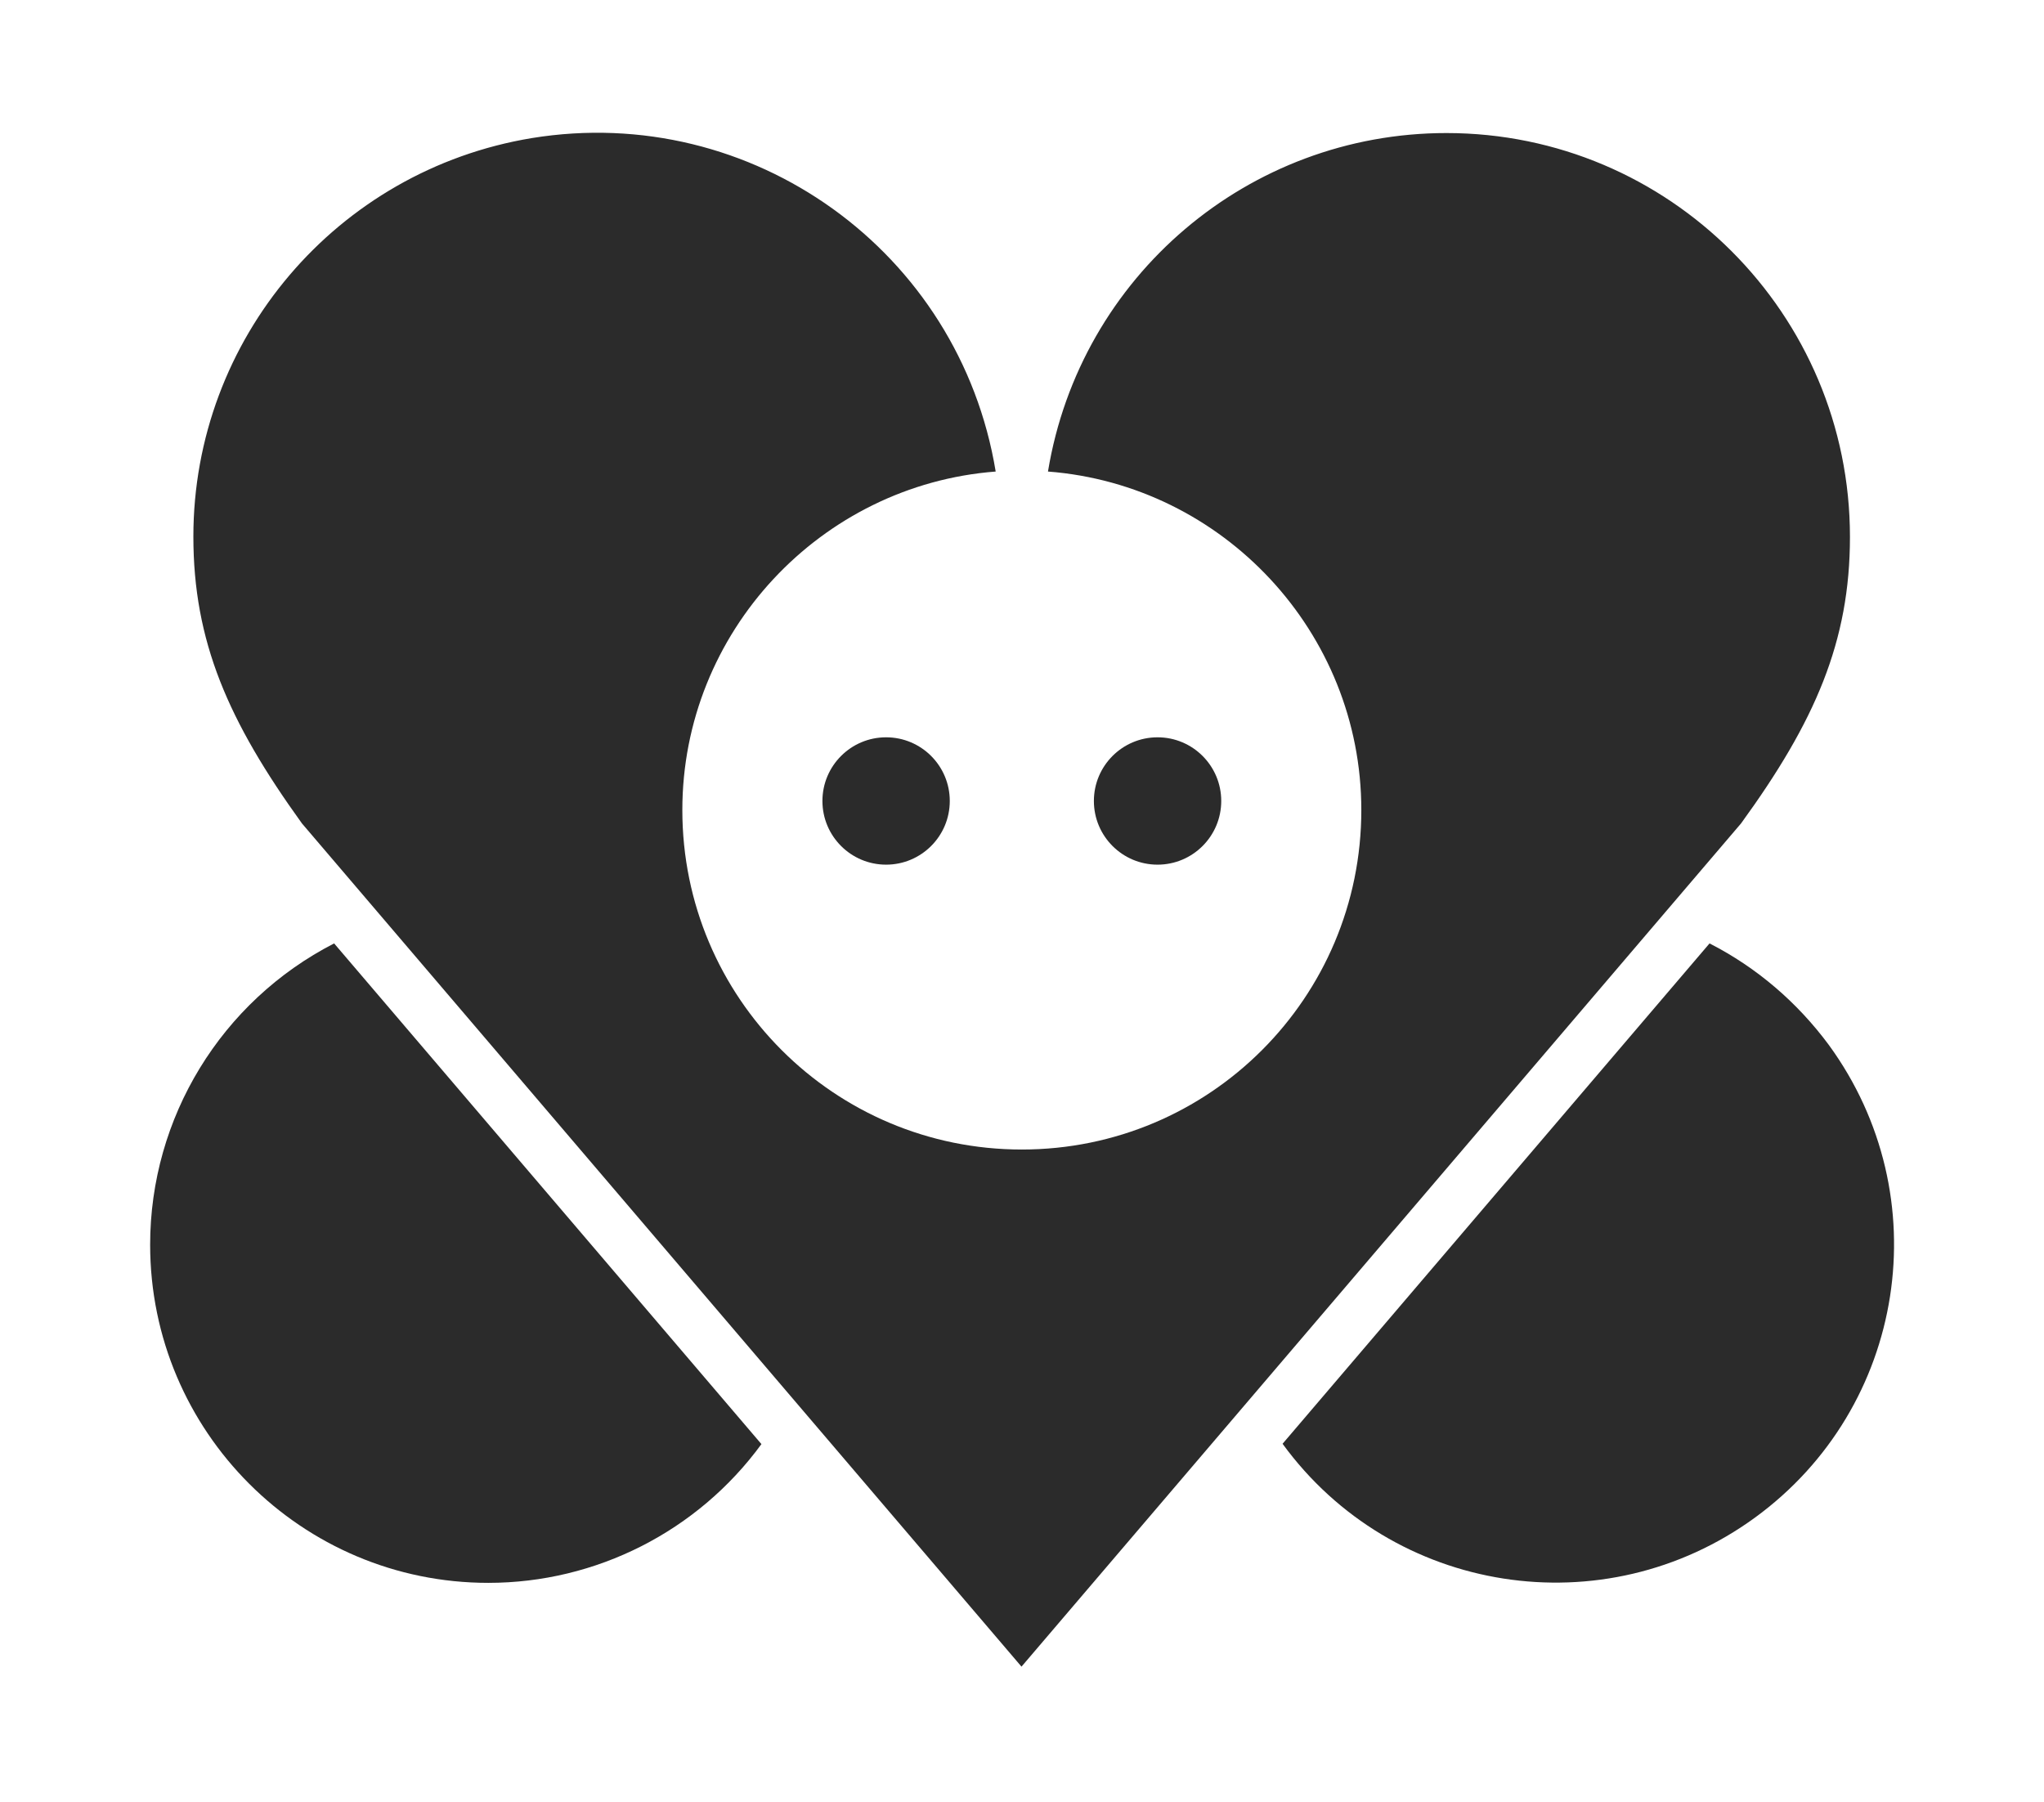<?xml version="1.0" encoding="utf-8"?>
<!-- Generator: Adobe Illustrator 25.0.1, SVG Export Plug-In . SVG Version: 6.00 Build 0)  -->
<svg version="1.1" id="Layer_1" xmlns="http://www.w3.org/2000/svg" xmlns:xlink="http://www.w3.org/1999/xlink" x="0px" y="0px"
	 viewBox="0 0 609.9 537.6" style="enable-background:new 0 0 609.9 537.6;" xml:space="preserve">
<style type="text/css">
	.st0{fill:#FFFFFF;}
	.st1{fill:#2B2B2B;}
</style>
<rect class="st0" width="609.9" height="537.6"/>
<path class="st1" d="M44.8,371.4c0,55.7,45.2,100.9,100.9,100.9c32.2,0,62.5-15.4,81.5-41.4L99.7,281.5
	C66,298.8,44.8,333.5,44.8,371.4z"/>
<path class="st1" d="M552,160.2c0-66.5-53.9-120.5-120.4-120.5c-59,0-109.3,42.7-118.9,101c52.2,4,93.5,47.9,93.5,101
	c0,56-45.3,101.3-101.3,101.3s-101.3-45.3-101.3-101.3l0,0c0-53.1,41.3-97,93.5-101C286.3,75,224.4,30.5,158.7,41.2
	c-58.2,9.6-101,59.9-101,118.9c0,31.3,10.4,55.1,32.4,85.6l214.7,251.6l214.7-251.6C541.6,215.3,552,191.4,552,160.2z"/>
<path class="st1" d="M510.1,281.5L382.7,430.8c32.8,45,95.9,54.9,141,22c45.1-32.9,54.9-95.9,22-141
	C536.3,299.1,524.2,288.7,510.1,281.5z"/>
<g>
	<circle class="st1" cx="264.4" cy="239" r="19"/>
	<circle class="st1" cx="345.4" cy="239" r="19"/>
</g>
</svg>
